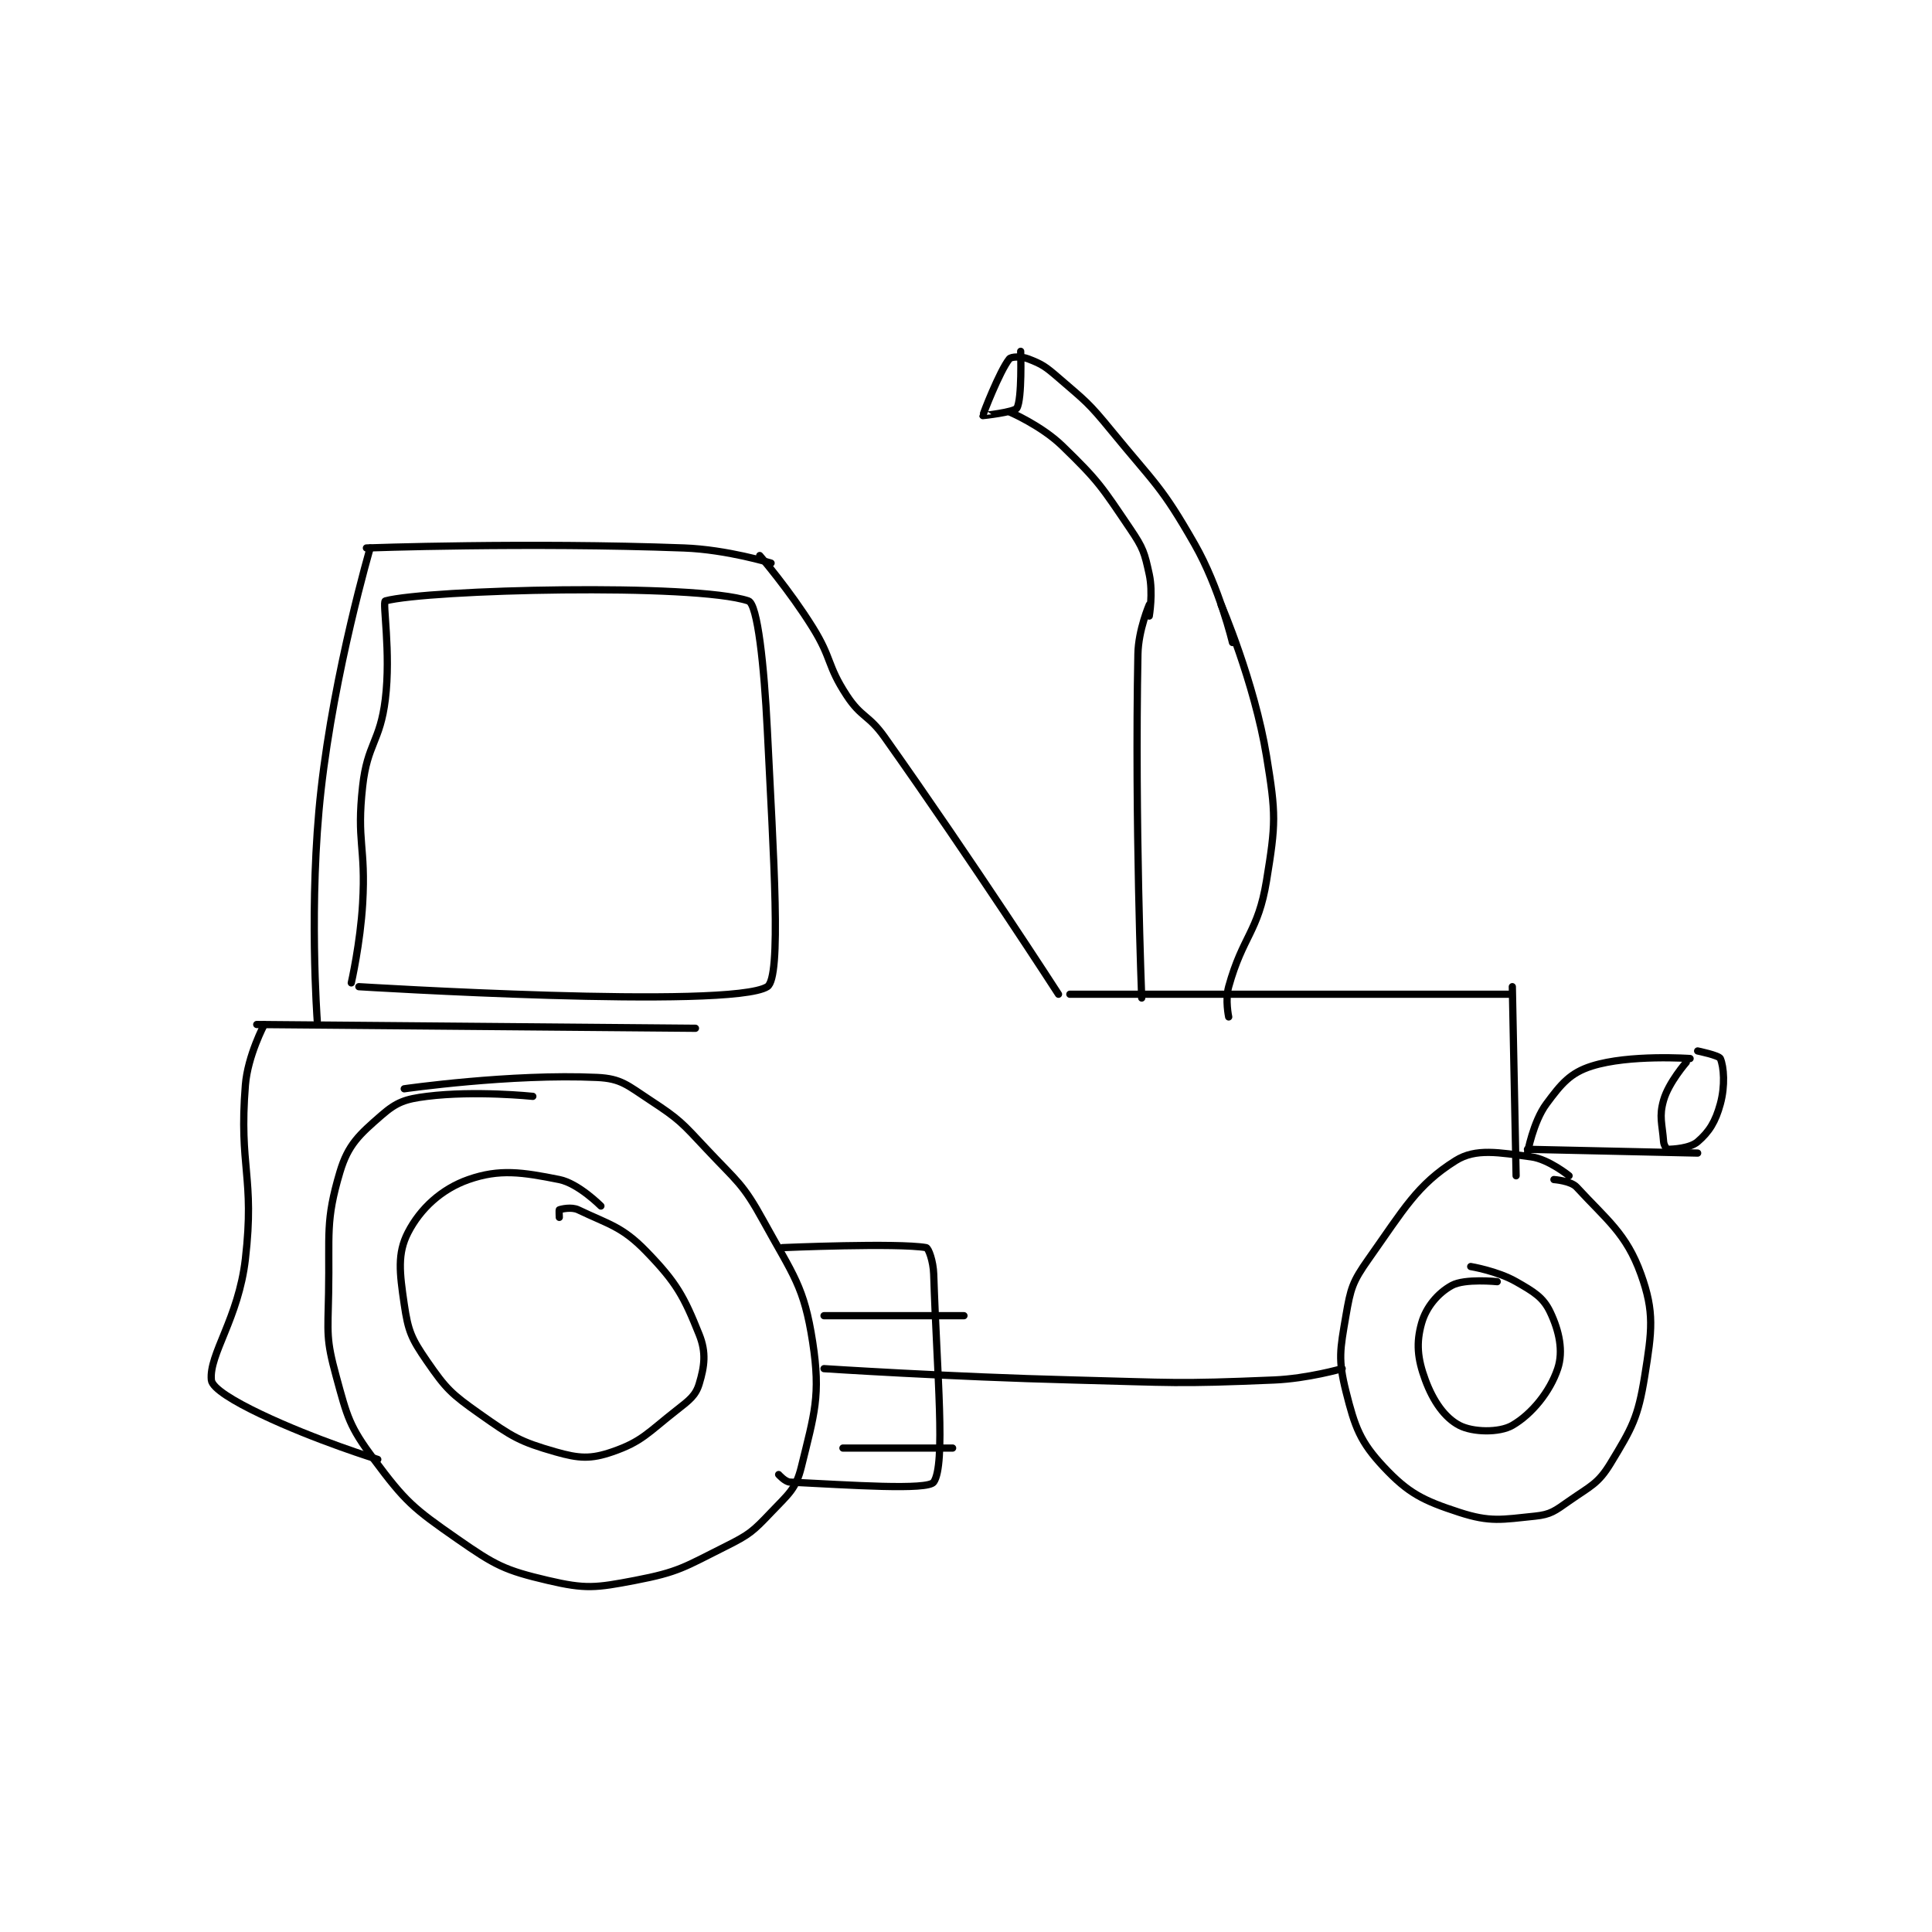 <?xml version="1.0" encoding="utf-8"?>
<!DOCTYPE svg PUBLIC "-//W3C//DTD SVG 1.1//EN" "http://www.w3.org/Graphics/SVG/1.1/DTD/svg11.dtd">
<svg viewBox="0 0 800 800" preserveAspectRatio="xMinYMin meet" xmlns="http://www.w3.org/2000/svg" version="1.1">
<g fill="none" stroke="black" stroke-linecap="round" stroke-linejoin="round" stroke-width="1.915">
<g transform="translate(87.52,145.474) scale(1.566) translate(-28,-15.35)">
<path id="0" d="M113 212.35 C113 212.35 97.745 210.757 85 212.35 C79.254 213.068 77.008 213.864 73 217.35 C67.105 222.476 64.158 225.105 62 232.35 C58.116 245.389 59.292 248.597 59 264.35 C58.8 275.143 58.296 276.436 61 286.35 C63.965 297.223 64.449 299.547 71 308.35 C79.316 319.525 81.331 321.232 93 329.35 C103.089 336.369 105.522 337.664 117 340.35 C126.934 342.675 129.602 342.341 140 340.35 C151.629 338.123 153.054 336.823 164 331.35 C170.337 328.182 171.186 327.405 176 322.35 C180.624 317.495 182.58 316.161 184 310.35 C187.433 296.304 189.18 291.522 187 277.35 C184.722 262.542 181.931 259.797 174 245.35 C168.481 235.297 167.103 234.993 159 226.35 C152.367 219.275 151.842 218.488 144 213.35 C138.021 209.433 136.391 207.645 130 207.35 C107.232 206.299 79 210.35 79 210.35 "/>
<path id="1" d="M131 241.35 C131 241.35 125.066 235.363 120 234.35 C110.195 232.389 104.209 231.477 96 234.35 C88.851 236.852 83.26 242.021 80 248.35 C77.139 253.903 77.766 258.955 79 267.35 C80.04 274.422 80.882 276.379 85 282.35 C90.09 289.73 91.434 291.009 99 296.35 C107.573 302.401 109.52 303.641 119 306.35 C125.221 308.127 128.326 308.301 134 306.35 C141.862 303.648 143.383 301.312 151 295.35 C154.414 292.678 156.063 291.473 157 288.35 C158.384 283.736 158.905 280.112 157 275.35 C152.956 265.241 151.006 261.607 143 253.35 C136.596 246.746 133.128 246.237 125 242.35 C123.253 241.514 120.539 242.135 120 242.35 C119.914 242.385 120 244.35 120 244.35 "/>
<path id="2" d="M387 233.35 C387 233.35 381.586 228.962 377 228.35 C368.459 227.211 362.339 225.997 357 229.35 C346.821 235.741 343.389 242.075 334 255.35 C329.725 261.394 329.241 263.111 328 270.35 C326.452 279.382 325.889 281.906 328 290.35 C330.375 299.85 331.772 303.707 338 310.35 C344.519 317.304 348.428 319.239 358 322.35 C366.14 324.995 369.188 324.262 378 323.35 C382.169 322.919 383.238 321.983 387 319.35 C392.738 315.333 394.68 314.828 398 309.35 C403.668 299.998 405.248 297.298 407 286.35 C408.924 274.327 409.633 269.441 406 259.35 C402.134 248.61 396.956 244.998 389 236.35 C387.452 234.667 383 234.35 383 234.35 "/>
<path id="3" d="M368 261.35 C368 261.35 359.429 260.464 356 262.35 C352.311 264.379 349.199 268.067 348 272.35 C346.558 277.502 346.886 281.642 349 287.35 C351.109 293.045 354.161 297.347 358 299.35 C361.521 301.187 368.534 301.349 372 299.35 C377.113 296.4 381.962 290.466 384 284.35 C385.538 279.737 384.397 274.363 382 269.35 C380.151 265.485 377.71 264.041 373 261.35 C368.042 258.517 361 257.35 361 257.35 "/>
<path id="4" d="M190 284.35 C190 284.35 223.017 286.519 256 287.35 C282.456 288.017 282.906 288.453 309 287.35 C317.925 286.973 327 284.35 327 284.35 "/>
<path id="5" d="M372 183.35 L373 233.35 "/>
<path id="6" d="M371 185.35 L255 185.35 "/>
<path id="7" d="M252 185.35 C252 185.35 229.491 150.489 206 117.35 C201.776 111.392 199.874 112.263 196 106.35 C190.726 98.299 192.212 96.735 187 88.35 C180.88 78.505 173 69.35 173 69.35 "/>
<path id="8" d="M176 71.35 C176 71.35 164.388 67.776 153 67.35 C111.677 65.805 69 67.35 69 67.35 "/>
<path id="9" d="M156 194.35 L40 193.35 "/>
<path id="10" d="M70 67.35 C70 67.35 60.559 99.571 57 131.35 C53.677 161.02 56 192.35 56 192.35 "/>
<path id="11" d="M42 193.35 C42 193.35 37.628 201.568 37 209.35 C35.24 231.173 39.522 233.492 37 255.35 C35.189 271.049 27.34 280.581 28 287.35 C28.218 289.583 34.151 293.081 41 296.35 C55.544 303.292 72 308.35 72 308.35 "/>
<path id="12" d="M274 186.35 C274 186.35 272.15 139.553 273 95.35 C273.122 89.006 276 82.35 276 82.35 "/>
<path id="13" d="M297 191.35 C297 191.35 296.028 186.85 297 183.35 C300.741 169.884 304.77 168.953 307 155.35 C309.483 140.204 309.531 137.745 307 122.35 C303.781 102.769 295 82.35 295 82.35 "/>
<path id="14" d="M276 85.35 C276 85.35 277.056 79.206 276 74.35 C274.744 68.573 274.421 67.407 271 62.35 C263.399 51.114 262.651 49.7 253 40.35 C247.423 34.947 239 31.35 239 31.35 "/>
<path id="15" d="M298 92.35 C298 92.35 294.593 77.888 288 66.35 C279.149 50.861 277.626 50.56 266 36.35 C259.835 28.815 259.282 28.639 252 22.35 C248.562 19.381 247.69 18.769 244 17.35 C242.141 16.635 239.494 16.733 239 17.35 C236.457 20.529 231.96 32.091 232 32.35 C232.002 32.361 240.346 31.462 241 30.35 C242.398 27.973 242 15.35 242 15.35 "/>
<path id="16" d="M376 227.35 C376 227.35 377.499 219.086 381 214.35 C384.956 208.997 387.324 206.142 393 204.35 C402.973 201.201 419 202.35 419 202.35 "/>
<path id="17" d="M376 226.35 L421 227.35 "/>
<path id="18" d="M418 203.35 C418 203.35 413.334 208.679 412 213.35 C410.747 217.736 411.623 219.444 412 224.35 C412.071 225.276 412.815 226.35 413 226.35 C414.481 226.35 418.96 226.099 421 224.35 C424.06 221.727 425.726 219.021 427 214.35 C428.314 209.533 427.941 204.545 427 202.35 C426.642 201.514 421 200.35 421 200.35 "/>
<path id="19" d="M179 252.35 C179 252.35 209.511 251.039 217 252.35 C217.636 252.461 218.891 255.956 219 259.35 C219.852 285.775 222.215 309.696 219 314.35 C217.465 316.571 196.905 315.126 181 314.35 C179.703 314.287 178 312.35 178 312.35 "/>
<path id="20" d="M190 270.35 L227 270.35 "/>
<path id="21" d="M195 305.35 L224 305.35 "/>
<path id="22" d="M65 182.35 C65 182.35 67.397 171.796 68 161.35 C68.882 146.056 66.353 145.169 68 130.35 C69.257 119.036 72.614 118.666 74 107.35 C75.518 94.953 73.18 81.572 74 81.35 C85.18 78.322 155.857 76.589 170 81.35 C172.423 82.166 174.172 98.45 175 115.35 C176.645 148.909 178.833 180.937 175 183.35 C165.333 189.437 67 183.35 67 183.35 "/>
</g>
</g>
</svg>
